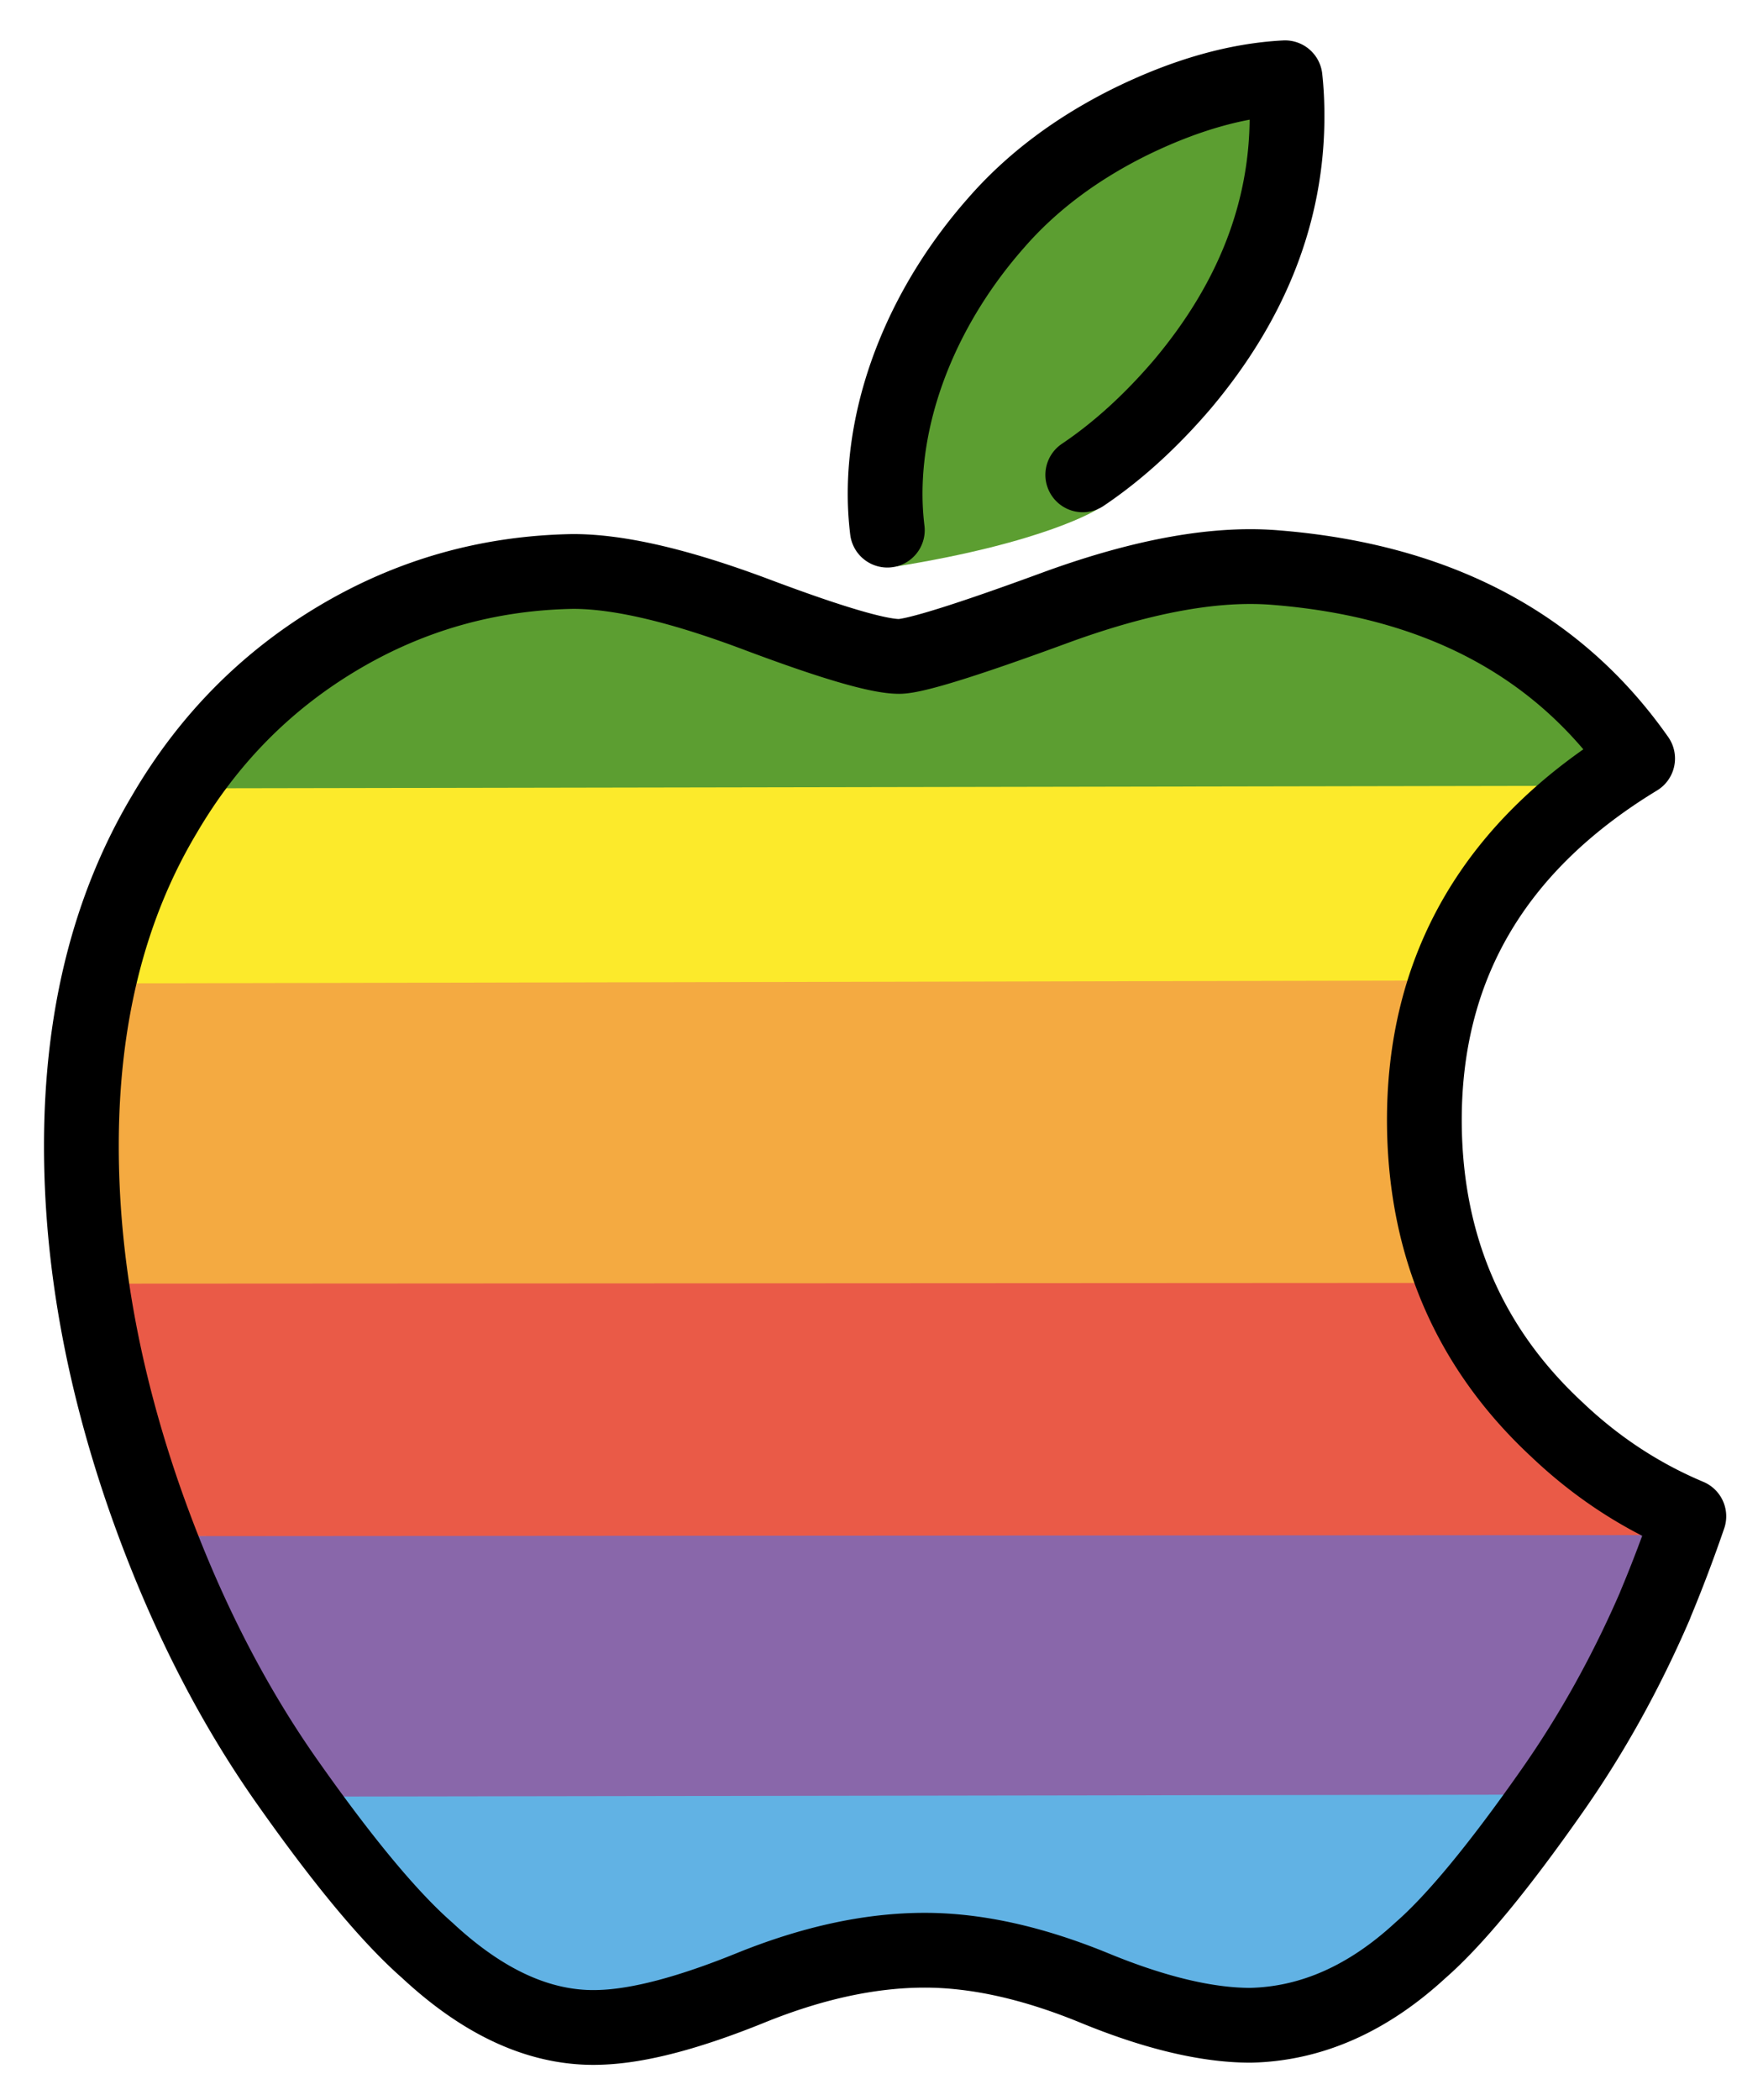 <svg xmlns="http://www.w3.org/2000/svg" role="img" viewBox="11.42 7.92 47.16 56.16"><title>F8FF.svg</title><g fill-rule="evenodd"><g fill="#5c9e31"><path d="M42.147 10.948h3.701c0 .025 0.0.051 0.0.076 0 2.56-.933 4.95-2.792 7.163-2.244 2.63-4.957 4.15-7.9 3.91a7.99 7.99 0 0 1-.059-.97c0-2.458 1.067-5.088 2.962-7.239.946-1.089 2.149-1.994 3.608-2.716.161-.079.321-.153.48-.224zM16.229 30.855c.19-.397.413-.783.637-1.159 1.164-1.992 3.216-3.563 5.153-4.716 1.938-1.153 2.33-1.228 4.585-1.265 1.234 0 2.802.647 4.812 1.399 2.005.755 3.494 1.081 4.058 1.081.422 0 1.852-.302 4.276-1.194 2.292-.827 4.227-1.204 5.812-1.069 4.295.347 6.167 1.015 8.312 4.074-1.283.78-2.086 1.804-2.936 2.792l-34.709.058z"/><path d="M40.786 21.533s-1.37.89-5.422 1.54c-.143.023.371-1.366.371-1.366l4.006-.999"/></g><path fill="#fcea2b" d="M52.664 28.936c-2.292 1.939-3.462 4.153-3.942 6.986l-34.166-.24c.295-2.298 1.031-3.72 2.104-5.517.172-.294.471-.89.66-1.165l35.344-.064z"/><path fill="#f4aa41" d="M49.197 34.143c-.238.941-.644 2.04-.634 3.099.019 1.842.086 3.508.834 4.999l-34.561.026c-.258-1.502-.336-2.877-.336-4.331 0-1.252.053-2.594.25-3.72l34.447-.073z"/><path fill="#ea5a47" d="M49.379 42.228c.564 1.749 1.586 2.942 3.015 4.269 1.052 1.002 1.661 1.9 2.969 2.45-.007.019-.006.054-.013.073l-38.697-.015c-.082-.224-.692-1.965-.771-2.193-.737-2.153-.807-2.502-1.047-4.565l34.544-.019z"/><path fill="#8967aa" d="M52.063 55.972c.937-1.397 1.755-2.903 2.456-4.527.318-.758.783-1.548 1.066-2.373.895.376.727.323-.22-.1l-38.72.027c.95 2.627 2.507 4.973 3.915 7.014l31.502-.041z"/><path fill="#61b2e4" d="M26.559 61.194c-1.098-.264-1.788-.646-2.882-1.666-.928-.812-1.801-1.661-3.166-3.565l31.639-.05c-1.376 1.95-1.736 2.566-2.616 3.332-1.16 1.07-2.316 1.667-3.615 1.883l-1.533.1c-.93-.135-2.03-.384-3.199-.866-1.638-.67-3.622-1.05-4.998-1.05-1.443 0-2.943.113-4.598.783-1.119.455-2.821 1.07-3.649 1.233l-1.383-.133z"/></g><path fill="none" stroke="#000" stroke-linecap="round" stroke-linejoin="round" stroke-width="2" d="M35.156 22.097a7.99 7.99 0 0 1-.059-.97c0-2.458 1.067-5.088 2.962-7.239.946-1.089 2.149-1.994 3.608-2.716 1.456-.712 2.833-1.105 4.128-1.172.038.342.053.684.053 1.024 0 2.56-.933 4.95-2.792 7.163-.83.973-1.725 1.795-2.672 2.431m15.314 30.223c-.772 1.788-1.686 3.435-2.745 4.948-1.443 2.063-2.625 3.491-3.536 4.285-1.412 1.302-2.924 1.968-4.544 2.006-1.163 0-2.565-.332-4.197-1.005-1.638-.67-3.143-1.002-4.519-1.002-1.443 0-2.991.332-4.647 1.002-1.658.673-2.994 1.024-4.015 1.059-1.553.066-3.101-.619-4.647-2.06-.986-.863-2.22-2.341-3.698-4.436-1.586-2.237-2.889-4.831-3.911-7.789-1.094-3.195-1.642-6.288-1.642-9.283 0-3.431.739-6.389 2.22-8.869 1.164-1.992 2.712-3.563 4.649-4.716 1.938-1.153 4.031-1.741 6.286-1.779 1.234 0 2.852.383 4.862 1.135 2.005.755 3.292 1.137 3.856 1.137.422 0 1.852-.447 4.276-1.339 2.292-.827 4.227-1.17 5.812-1.035 4.295.347 7.522 2.045 9.668 5.104-3.841 2.334-5.741 5.603-5.704 9.796.035 3.266 1.216 5.984 3.539 8.143 1.052 1.002 2.228 1.776 3.535 2.326-.284.825-.583 1.615-.901 2.373z"/></svg>